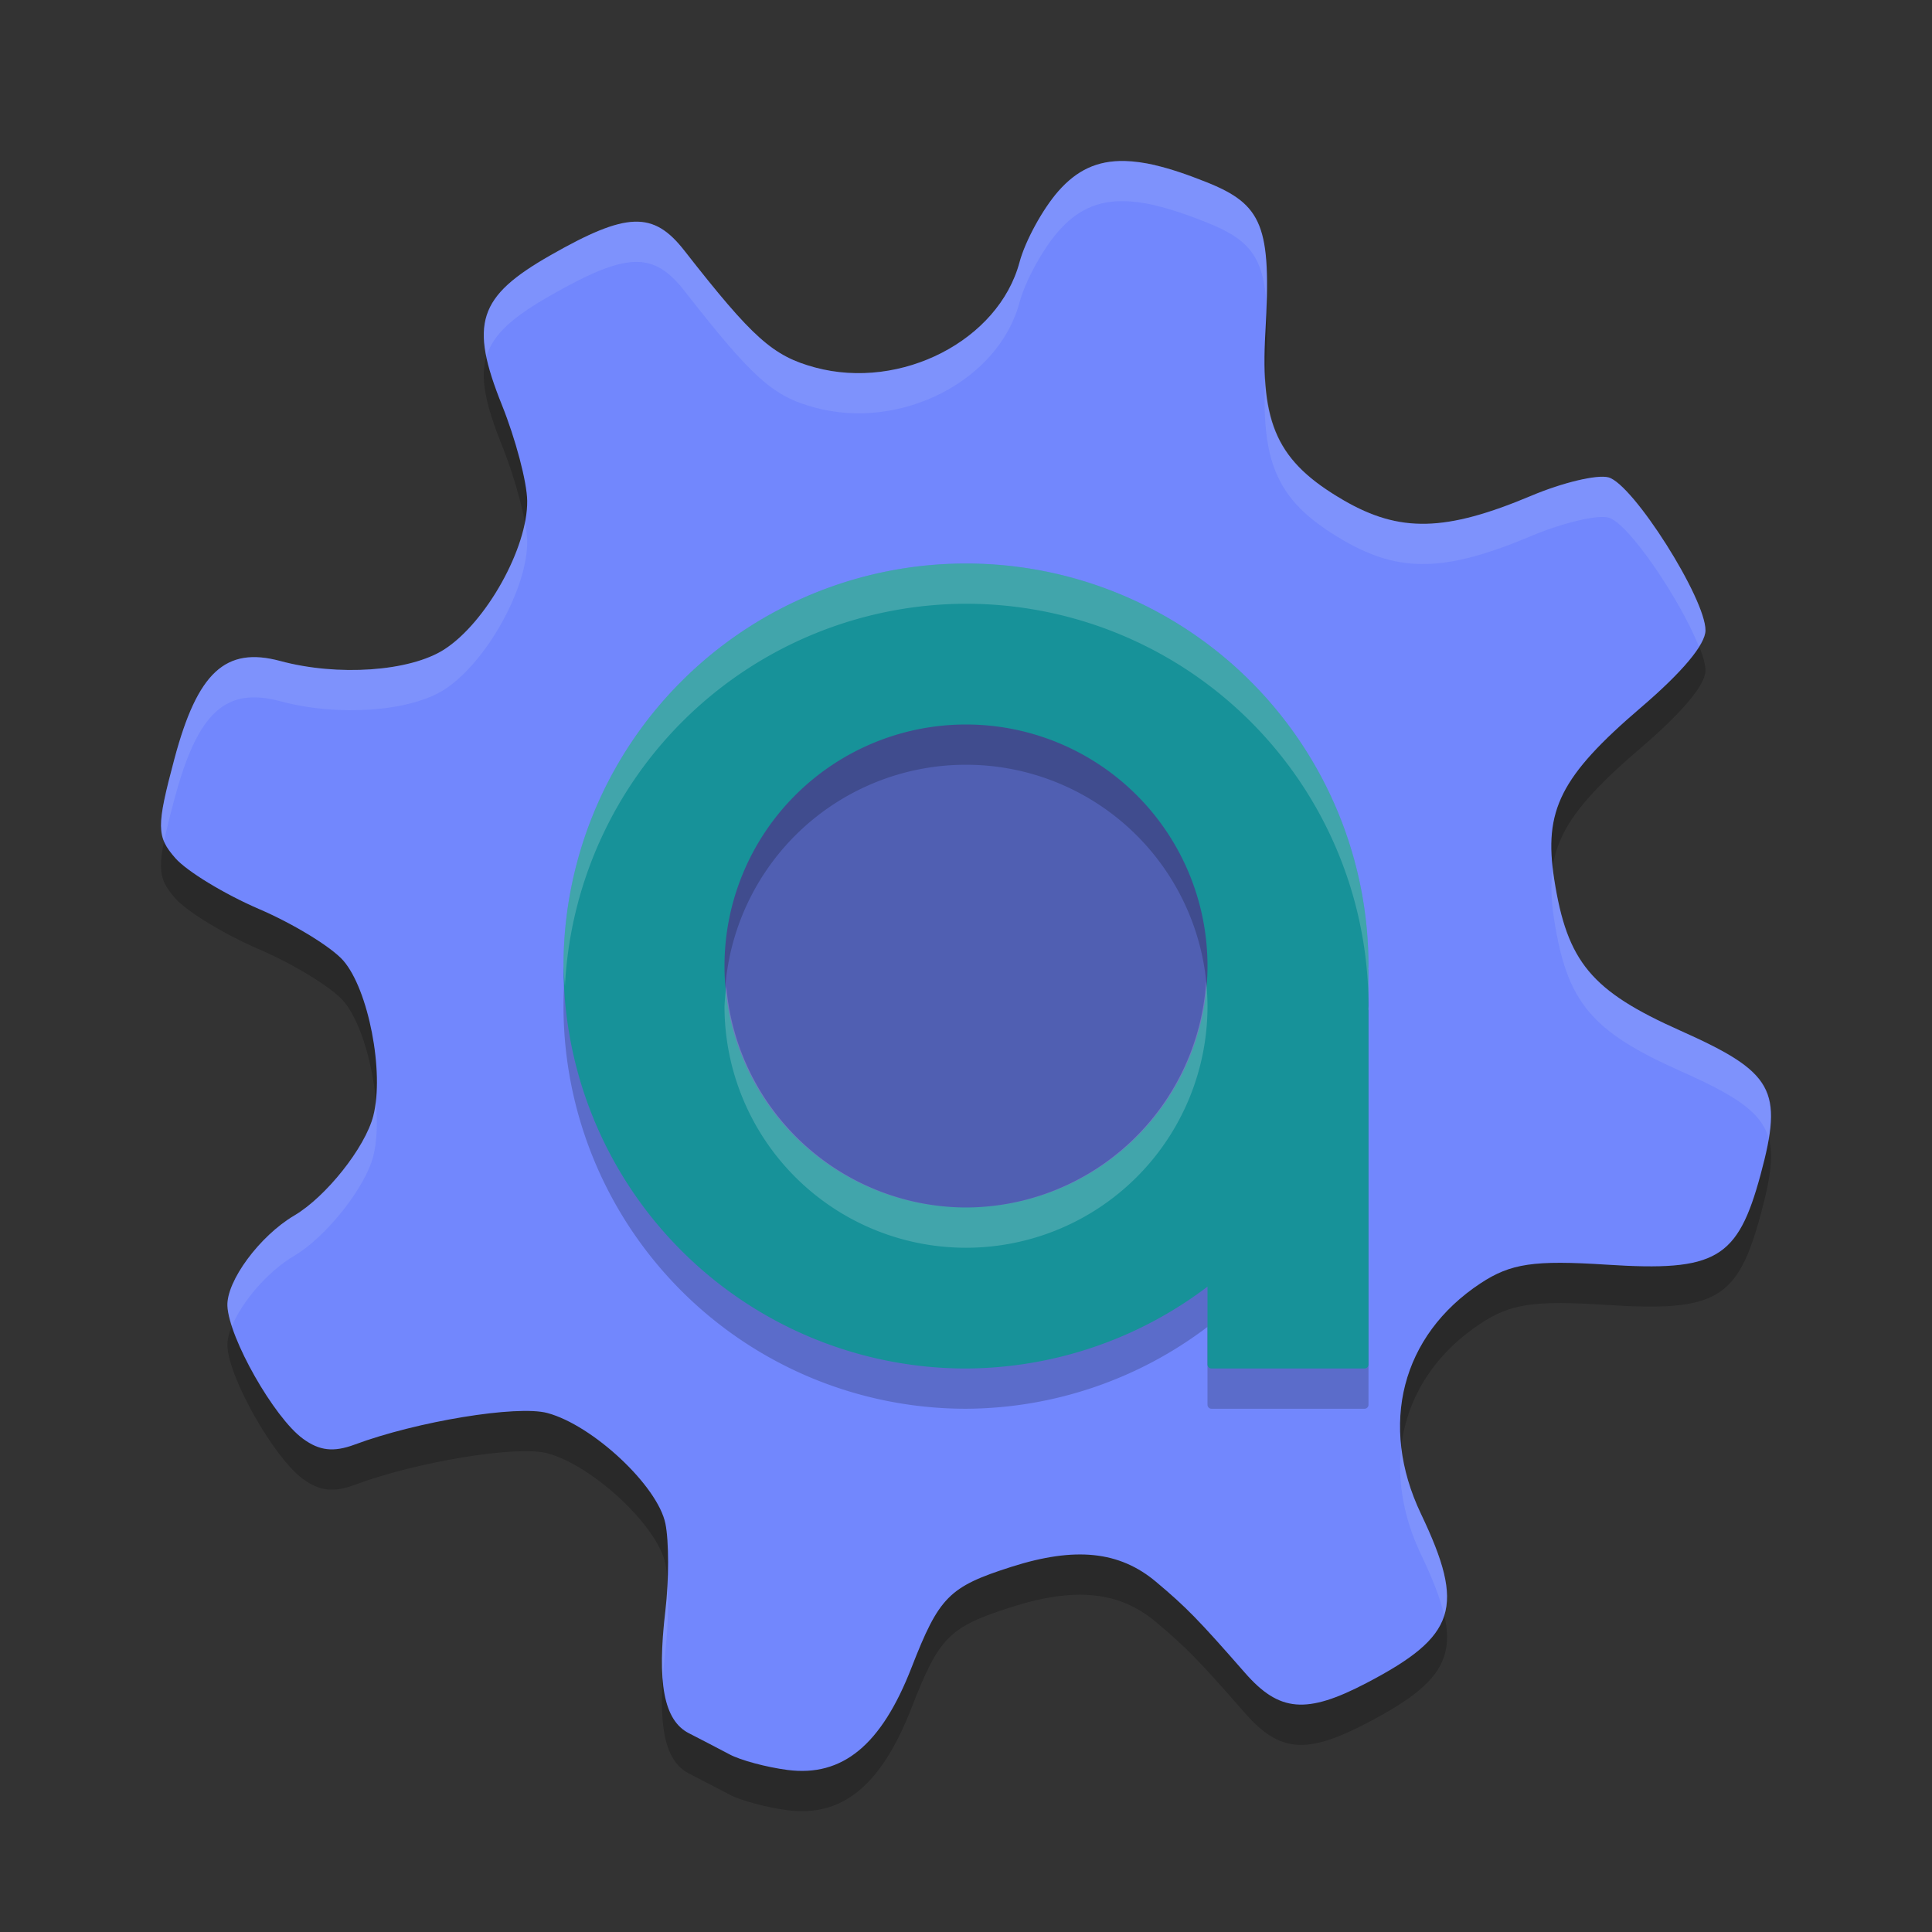 <svg xmlns="http://www.w3.org/2000/svg" width="24" height="24" version="1.1">
 <rect width="100%" height="100%" fill="#333333" stroke="none"/>
 <path style="opacity:0.2" d="m 13.973,2.5 c -0.346,-0.008 -0.599,0.117 -0.826,0.375 -0.194,0.221 -0.411,0.617 -0.481,0.882 C 12.406,4.728 11.194,5.353 10.125,5.065 9.6,4.923 9.351,4.7 8.502,3.614 8.116,3.119 7.786,3.13 6.838,3.671 5.937,4.184 5.829,4.519 6.235,5.531 6.403,5.949 6.546,6.484 6.549,6.721 6.557,7.306 6.039,8.233 5.518,8.568 5.091,8.842 4.196,8.904 3.481,8.711 2.801,8.528 2.453,8.852 2.166,9.929 1.942,10.768 1.943,10.892 2.178,11.16 c 0.144,0.164 0.61,0.447 1.037,0.631 0.427,0.183 0.899,0.471 1.048,0.64 0.314,0.358 0.514,1.39 0.374,1.932 -0.102,0.394 -0.588,1.005 -0.982,1.237 -0.429,0.253 -0.843,0.814 -0.83,1.123 0.017,0.396 0.579,1.387 0.938,1.649 0.205,0.15 0.379,0.171 0.643,0.073 0.773,-0.288 2.019,-0.493 2.394,-0.392 0.566,0.152 1.371,0.906 1.466,1.374 0.045,0.221 0.044,0.706 0,1.078 -0.107,0.903 -0.019,1.367 0.292,1.526 0.141,0.072 0.368,0.19 0.504,0.262 0.135,0.073 0.46,0.16 0.721,0.194 0.682,0.088 1.165,-0.308 1.54,-1.271 0.343,-0.88 0.464,-1.005 1.243,-1.253 0.791,-0.252 1.341,-0.195 1.795,0.187 0.377,0.317 0.525,0.468 1.105,1.131 0.425,0.486 0.762,0.516 1.507,0.127 1.12,-0.585 1.233,-0.94 0.679,-2.102 -0.527,-1.106 -0.241,-2.217 0.739,-2.864 0.376,-0.248 0.665,-0.29 1.567,-0.232 1.361,0.088 1.628,-0.067 1.913,-1.12 0.284,-1.052 0.164,-1.269 -0.997,-1.787 -1.106,-0.493 -1.406,-0.852 -1.567,-1.881 -0.134,-0.855 0.078,-1.278 1.077,-2.133 0.512,-0.438 0.801,-0.781 0.802,-0.958 0.004,-0.395 -0.898,-1.819 -1.204,-1.902 -0.142,-0.038 -0.573,0.065 -0.958,0.227 -1.064,0.448 -1.633,0.462 -2.333,0.056 -0.822,-0.477 -1.037,-0.94 -0.971,-2.087 0.076,-1.318 -0.031,-1.586 -0.739,-1.867 -0.236,-0.094 -0.443,-0.164 -0.628,-0.206 v -0.001 c -0.139,-0.032 -0.264,-0.049 -0.379,-0.052 z"/>
 <path style="fill:#7287fd" d="m 13.973,2 c -0.346,-0.008 -0.599,0.117 -0.826,0.375 C 12.952,2.597 12.736,2.993 12.665,3.257 12.406,4.228 11.194,4.853 10.125,4.565 9.6,4.423 9.351,4.2 8.502,3.114 8.116,2.619 7.786,2.63 6.838,3.171 5.937,3.684 5.829,4.019 6.235,5.031 6.403,5.449 6.546,5.984 6.549,6.221 6.557,6.806 6.039,7.733 5.518,8.068 5.091,8.342 4.196,8.404 3.481,8.211 2.801,8.028 2.453,8.352 2.166,9.429 1.942,10.268 1.943,10.392 2.178,10.66 c 0.144,0.164 0.61,0.447 1.037,0.631 0.427,0.183 0.899,0.471 1.048,0.64 0.314,0.358 0.514,1.39 0.374,1.932 -0.102,0.394 -0.588,1.005 -0.982,1.237 -0.429,0.253 -0.843,0.814 -0.83,1.123 0.017,0.396 0.579,1.387 0.938,1.649 0.205,0.15 0.379,0.171 0.643,0.073 0.773,-0.288 2.019,-0.493 2.394,-0.392 0.566,0.152 1.371,0.906 1.466,1.374 0.045,0.221 0.044,0.706 0,1.078 -0.107,0.903 -0.019,1.367 0.292,1.526 0.141,0.072 0.368,0.19 0.504,0.262 0.135,0.073 0.46,0.16 0.721,0.194 0.682,0.088 1.165,-0.308 1.54,-1.271 0.343,-0.88 0.464,-1.005 1.243,-1.253 0.791,-0.252 1.341,-0.195 1.795,0.187 0.377,0.317 0.525,0.468 1.105,1.131 0.425,0.486 0.762,0.516 1.507,0.127 1.12,-0.585 1.233,-0.94 0.679,-2.102 -0.527,-1.106 -0.241,-2.217 0.739,-2.864 0.376,-0.248 0.665,-0.29 1.567,-0.232 1.361,0.088 1.628,-0.067 1.913,-1.12 0.284,-1.052 0.164,-1.269 -0.997,-1.787 -1.106,-0.493 -1.406,-0.852 -1.567,-1.881 -0.134,-0.855 0.078,-1.278 1.077,-2.133 0.512,-0.438 0.801,-0.781 0.802,-0.958 C 21.189,7.437 20.287,6.013 19.981,5.93 19.839,5.892 19.409,5.995 19.023,6.158 17.958,6.606 17.39,6.62 16.69,6.214 15.868,5.736 15.653,5.274 15.719,4.127 15.795,2.809 15.688,2.541 14.98,2.26 14.744,2.166 14.537,2.096 14.352,2.053 v -0.001 c -0.139,-0.032 -0.264,-0.049 -0.379,-0.052 z"/>
 <circle style="opacity:0.3" cx="12" cy="12" r="3.5"/>
 <path style="opacity:0.1;fill:#eff1f5" d="m 13.973,2 c -0.346,-0.008 -0.599,0.117 -0.826,0.376 C 12.952,2.597 12.736,2.993 12.665,3.258 12.406,4.228 11.194,4.853 10.125,4.564 9.6,4.423 9.351,4.199 8.502,3.113 8.115,2.619 7.786,2.63 6.838,3.171 6.146,3.566 5.924,3.857 6.042,4.429 6.127,4.147 6.38,3.932 6.838,3.671 7.786,3.13 8.115,3.119 8.502,3.613 c 0.849,1.086 1.098,1.31 1.623,1.451 1.069,0.288 2.281,-0.336 2.54,-1.307 0.071,-0.265 0.287,-0.661 0.481,-0.882 0.227,-0.259 0.48,-0.384 0.826,-0.376 0.115,0.003 0.24,0.02 0.379,0.052 v 0.002 c 0.185,0.042 0.392,0.112 0.628,0.206 0.525,0.208 0.719,0.412 0.754,1.038 0.035,-1.029 -0.11,-1.283 -0.754,-1.538 -0.236,-0.094 -0.443,-0.164 -0.628,-0.206 v -0.002 C 14.213,2.02 14.088,2.003 13.973,2 Z m 1.744,2.687 c -0.054,1.101 0.167,1.559 0.974,2.027 0.7,0.406 1.268,0.392 2.332,-0.056 0.386,-0.162 0.817,-0.266 0.959,-0.228 0.252,0.068 0.9,1.038 1.122,1.602 0.048,-0.079 0.082,-0.148 0.082,-0.2 0.004,-0.395 -0.898,-1.819 -1.204,-1.901 -0.142,-0.038 -0.573,0.065 -0.959,0.228 -1.064,0.448 -1.632,0.462 -2.332,0.056 C 16.019,5.824 15.756,5.438 15.717,4.687 Z M 6.521,6.485 C 6.409,7.055 5.966,7.78 5.519,8.067 5.092,8.341 4.197,8.404 3.481,8.211 2.801,8.028 2.453,8.352 2.166,9.43 2.005,10.035 1.962,10.267 2.038,10.45 2.066,10.314 2.108,10.147 2.166,9.93 2.453,8.852 2.801,8.528 3.481,8.711 4.197,8.904 5.092,8.841 5.519,8.567 6.039,8.233 6.557,7.306 6.549,6.721 6.548,6.66 6.538,6.578 6.521,6.485 Z M 19.29,10.781 c -0.028,0.193 -0.022,0.4 0.016,0.643 0.161,1.028 0.462,1.387 1.567,1.88 0.684,0.305 1.005,0.507 1.097,0.836 0.111,-0.674 -0.127,-0.904 -1.097,-1.336 -1.106,-0.493 -1.407,-0.852 -1.567,-1.88 -0.008,-0.05 -0.01,-0.095 -0.016,-0.143 z M 4.668,13.676 c -0.007,0.066 -0.017,0.131 -0.031,0.187 -0.102,0.394 -0.588,1.005 -0.982,1.237 -0.429,0.253 -0.843,0.814 -0.83,1.123 0.003,0.067 0.026,0.155 0.057,0.25 0.125,-0.304 0.444,-0.679 0.773,-0.873 0.394,-0.232 0.881,-0.844 0.982,-1.237 0.048,-0.186 0.054,-0.432 0.031,-0.687 z m 12.738,4.308 c -0.047,0.421 0.03,0.872 0.245,1.323 0.144,0.303 0.242,0.55 0.29,0.762 0.095,-0.306 -0.015,-0.685 -0.29,-1.262 -0.132,-0.277 -0.213,-0.553 -0.245,-0.823 z m -9.115,1.688 c -0.006,0.115 -0.013,0.229 -0.025,0.334 -0.042,0.355 -0.053,0.639 -0.033,0.866 0.007,-0.114 0.017,-0.234 0.033,-0.366 0.032,-0.267 0.039,-0.59 0.025,-0.834 z"/>
 <path style="opacity:0.2" d="M 12,7.5 A 5,5 0 0 0 7,12.5 5,5 0 0 0 12,17.5 a 5,5 0 0 0 3,-1.017 v 0.967 c 0,0.028 0.022,0.05 0.05,0.05 h 1.9 c 0.028,0 0.05,-0.022 0.05,-0.05 V 12.55 c 0,-0.005 -0.002,-0.009 -0.003,-0.013 a 5,5 0 0 0 0.003,-0.037 A 5,5 0 0 0 12,7.5 Z m 0,2 A 3,3 0 0 1 15,12.5 3,3 0 0 1 12,15.5 3,3 0 0 1 9,12.5 3,3 0 0 1 12,9.5 Z"/>
 <path style="fill:#179299" d="M 12,7 A 5,5 0 0 0 7,12 5,5 0 0 0 12,17 a 5,5 0 0 0 3,-1.017 v 0.967 c 0,0.028 0.022,0.05 0.05,0.05 h 1.9 c 0.028,0 0.05,-0.022 0.05,-0.05 v -4.9 c 0,-0.005 -0.002,-0.009 -0.003,-0.013 a 5,5 0 0 0 0.003,-0.037 A 5,5 0 0 0 12,7 Z m 0,2 A 3,3 0 0 1 15,12 3,3 0 0 1 12,15 3,3 0 0 1 9,12 3,3 0 0 1 12,9 Z"/>
 <path style="opacity:0.2;fill:#eff1f5" d="m 12,7 a 5,5 0 0 0 -5,5 5,5 0 0 0 0.018,0.25 A 5,5 0 0 1 12,7.5 5,5 0 0 1 17,12.5 v -0.45 c 0,-0.005 -0.002,-0.009 -0.003,-0.013 a 5,5 0 0 0 0.003,-0.037 A 5,5 0 0 0 12,7 Z m 5,5.5 a 5,5 0 0 1 -0.003,0.037 c 0.001,0.004 0.003,0.008 0.003,0.013 z M 14.983,12.192 A 3,3 0 0 1 12,15 3,3 0 0 1 9.022,12.25 a 3,3 0 0 0 -0.022,0.25 A 3,3 0 0 0 12,15.5 a 3,3 0 0 0 3,-3 3,3 0 0 0 -0.017,-0.308 z"/>
</svg>

